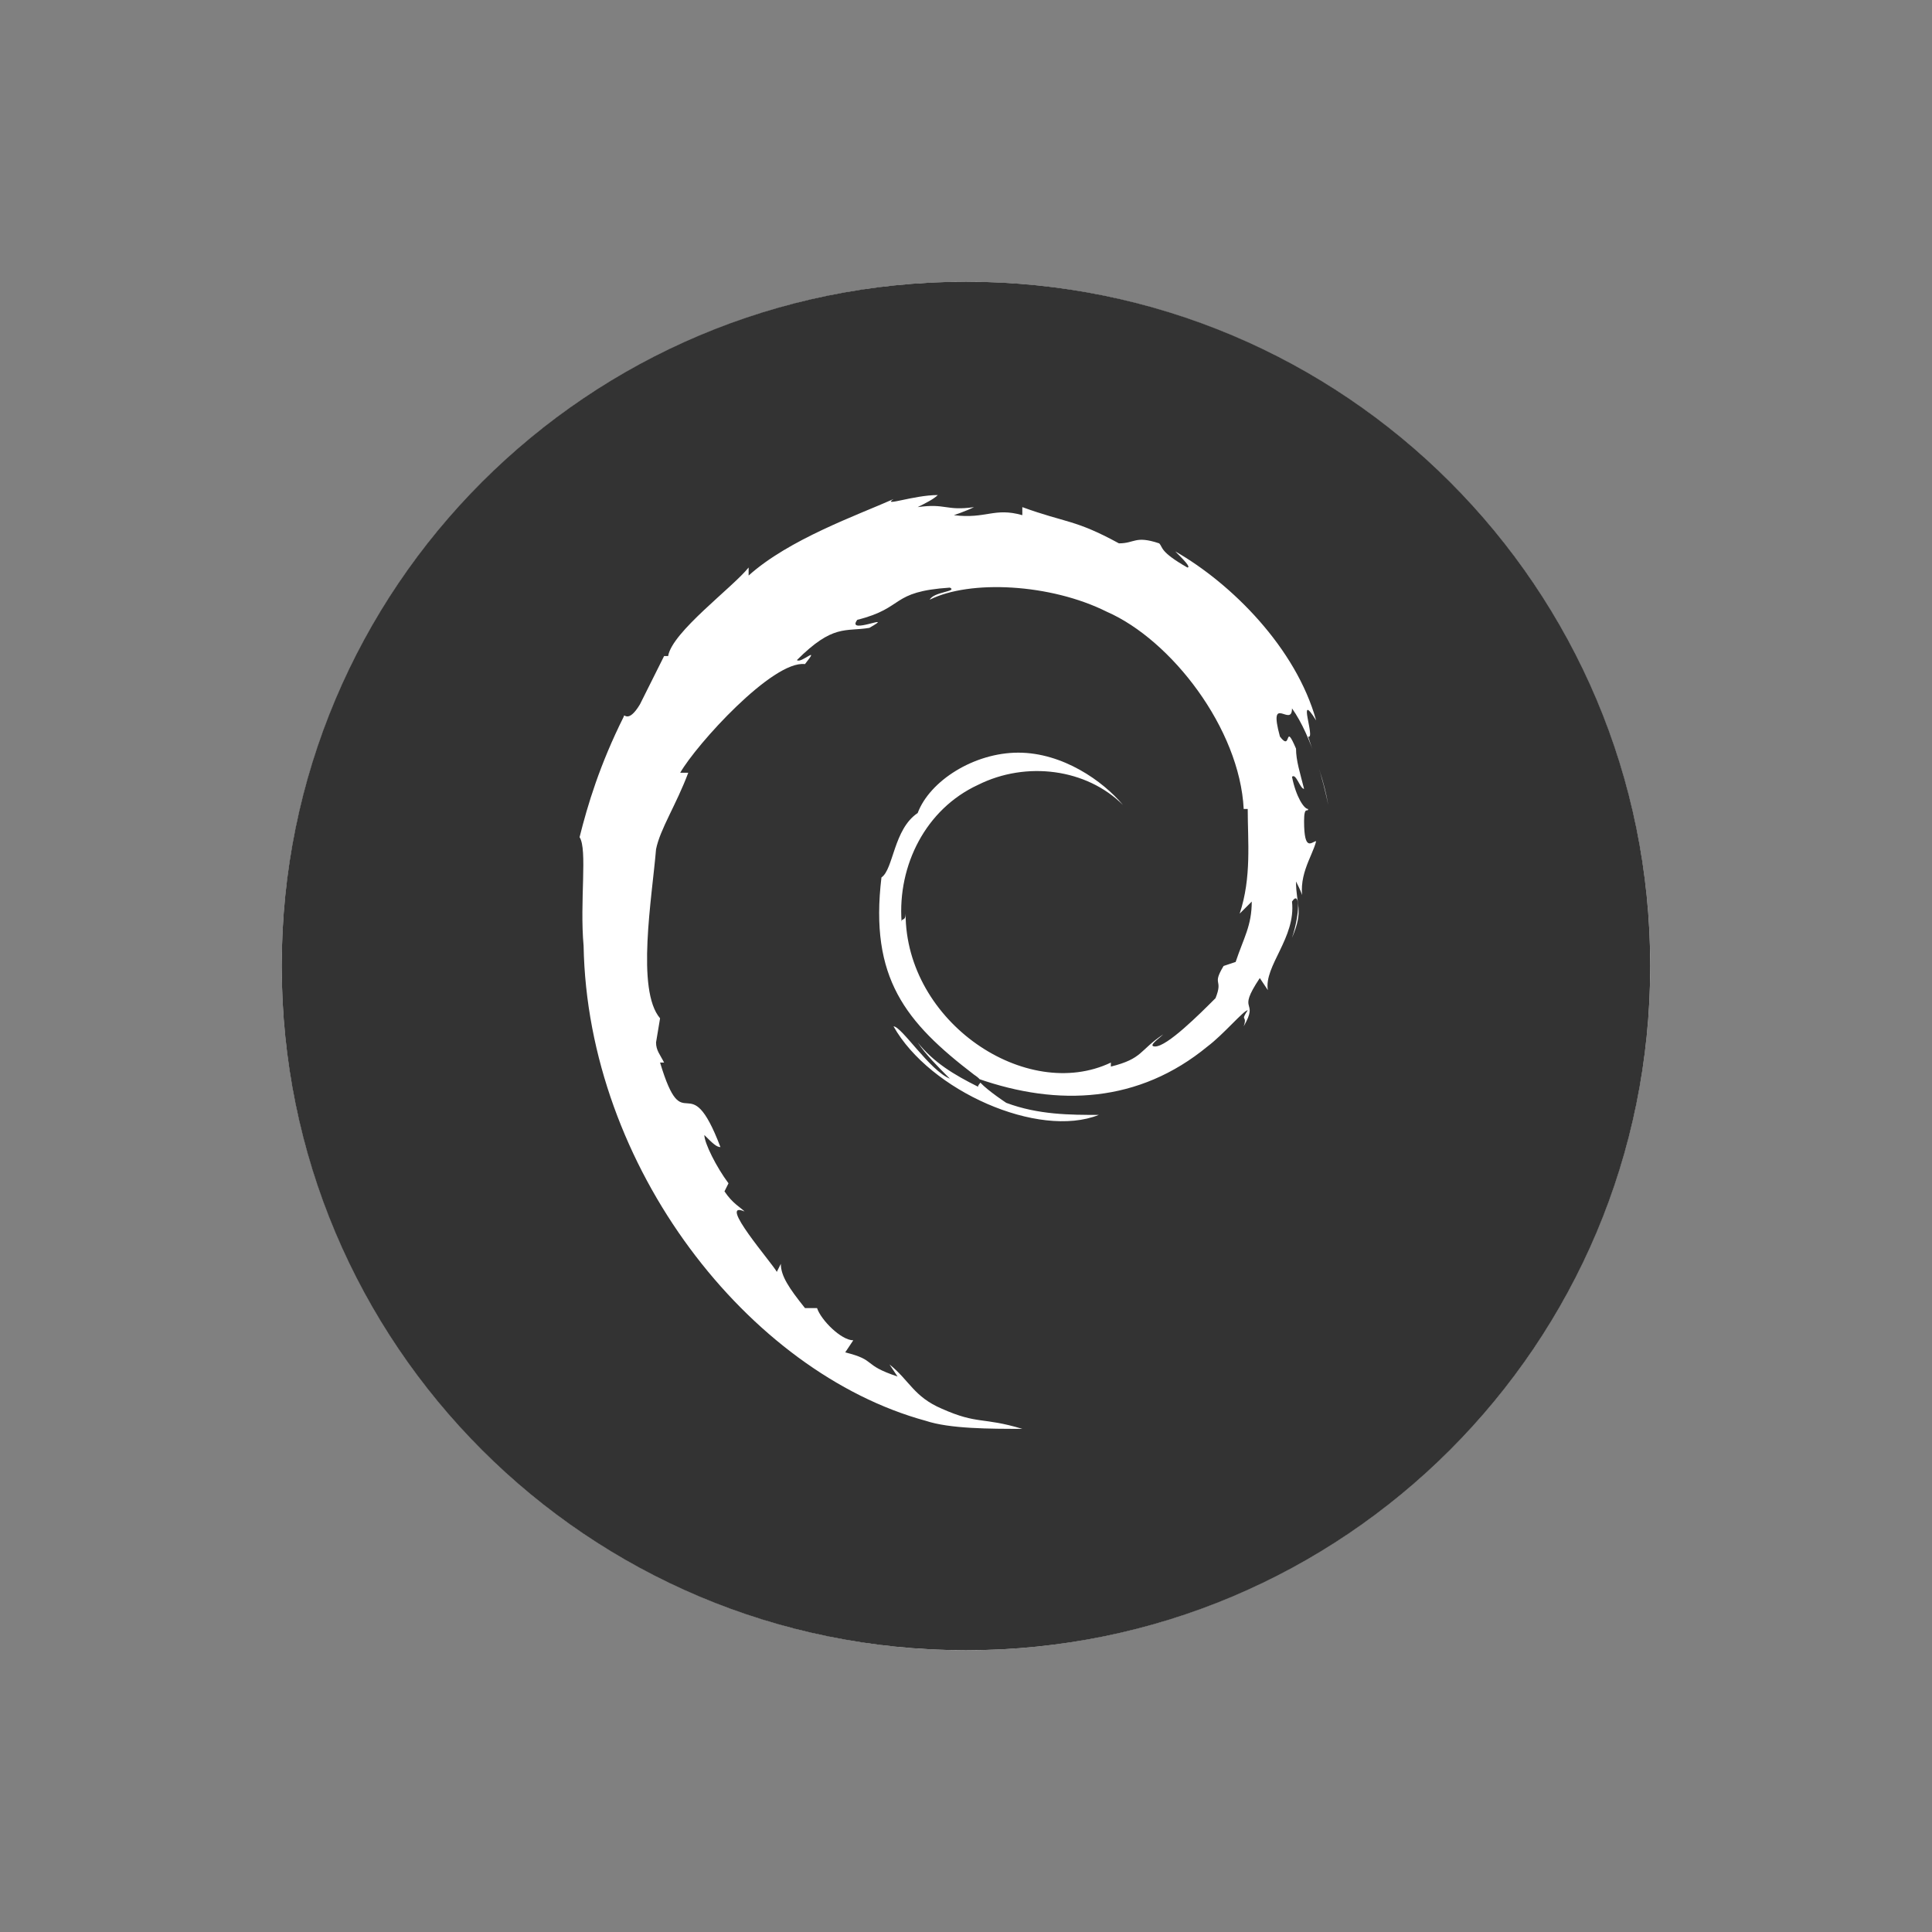 <svg xmlns="http://www.w3.org/2000/svg"
	 viewBox="0 0 768 768"
	 width="48"
	 height="48"
>
	<rect x="0" y="0" width="768" height="768" fill="#808080" stroke="none"/>
	<style type="text/css">
		.container{
			width: 50%;
			max-width: 300px;
			display: block;
			animation: 5s infinite both i-animation;
			animation-delay: 0.5s;
		}
		@keyframes i-animation {
			0% {transform: translateY(-48px);}
			50% {transform: translateY(48px);}
			100% {transform: translateY(-48px);}
		}
	</style>
	<g class="container">
		<circle fill="#FFFFFF" cx="384" cy="384" r="272"/>
		<path fill="#333333" d="M497.59,358.39c0,9.6-3.2,14.4-6.4,24l-4.8,1.6c-4.8,8,0,4.8-3.2,12.8c-6.4,6.4-19.2,19.2-24,19.2
			c-3.2,0,1.6-3.2,3.2-4.8c-9.6,6.4-8,9.6-20.8,12.8v-1.6c-33.6,16-81.6-16-81.6-59.2c0,3.2-1.6,1.6-1.6,3.2
			c-1.6-22.4,9.6-44.8,30.4-54.4c19.2-9.6,43.2-6.4,57.6,8c-8-9.6-24-20.8-41.6-20.8c-17.6,0-35.2,11.2-40,24
			c-9.6,6.4-9.6,22.4-14.4,25.6c-4.8,40,9.6,57.6,36.8,78.4c4.8,3.2,1.6,3.2,1.6,4.8c-9.6-4.8-17.6-9.6-24-17.6
			c3.2,4.8,8,9.6,12.8,14.4c-8-3.2-19.2-20.8-22.4-20.8c14.4,25.6,57.6,44.8,81.6,35.2c-11.2,0-24,0-36.8-4.8
			c-4.8-3.2-11.2-8-11.2-9.6c32,11.2,64,9.6,91.2-12.8c6.4-4.8,14.4-14.4,16-14.4c-3.2,4.8,0,1.6-1.6,6.4
			c6.4-11.2-3.2-4.8,6.4-19.2l3.2,4.8c-1.6-9.6,11.2-20.8,9.6-35.2c3.2-4.8,3.2,4.8,0,14.4c4.8-11.2,1.6-12.8,1.6-22.4
			c1.6,3.2,3.2,6.4,3.2,9.6c-3.2-11.2,3.2-19.2,4.8-25.6c-1.6,0-4.8,4.8-4.8-8c0-6.4,1.6-3.2,1.6-4.8c-1.6,0-4.8-4.8-6.4-12.8
			c1.6-1.6,3.2,4.8,4.8,4.8c-1.6-6.4-3.2-11.2-3.2-16c-4.8-11.2-1.6,1.6-6.4-4.8c-4.8-17.6,4.8-3.2,4.8-11.2
			c8,11.2,12.8,30.4,14.4,38.4c-1.6-9.6-4.8-17.6-8-27.2c3.2,1.6-4.8-19.2,3.2-6.4c-8-28.8-33.6-54.4-56-67.2
			c3.2,3.2,6.4,6.4,4.8,6.4c-11.2-6.4-9.6-8-11.2-9.6c-9.6-3.2-9.6,0-16,0c-17.6-9.6-20.8-8-38.4-14.4v3.2
			c-11.2-3.2-14.4,1.6-27.2,0c0,0,4.8-1.6,8-3.2c-11.2,1.6-11.2-1.6-22.4,0c3.2-1.6,6.4-3.2,8-4.8c-9.6,0-22.4,4.8-17.6,1.6
			c-14.4,6.4-41.6,16-57.6,30.4v-3.2c-6.4,8-30.4,25.6-32,35.2h-1.6c-3.2,6.4-6.4,12.8-9.6,19.2c-4.8,8-6.4,3.2-6.4,4.8
			c-9.6,19.2-14.4,35.2-17.6,48c3.2,4.8,0,25.6,1.6,43.2c1.6,88,65.6,169.6,136,188.8c9.6,3.2,25.6,3.2,38.4,3.2
			c-16-4.8-17.6-1.6-32-8c-11.2-4.8-12.8-11.2-20.8-17.6l3.2,4.8c-14.4-4.8-8-6.4-20.8-9.6l3.2-4.8c-4.8,0-12.8-8-14.4-12.8h-4.8
			c-6.4-8-9.6-12.8-9.6-17.6l-1.6,3.2c-1.6-3.2-24-28.8-12.8-24c-1.6-1.6-4.8-3.2-8-8l1.6-3.2c-4.8-6.4-9.6-16-9.6-19.2
			c3.2,3.2,4.8,4.8,6.4,4.8c-12.8-33.6-14.4-1.6-24-33.6h1.6c-1.6-3.2-3.2-4.8-3.2-8l1.6-9.6c-9.6-11.2-3.2-48-1.6-67.2
			c1.6-8,8-17.6,12.8-30.4h-3.2c6.4-11.2,36.8-44.8,49.6-43.2c6.4-8-1.6,0-3.2-1.6c14.4-14.4,19.2-11.2,28.8-12.8
			c11.2-6.4-9.6,3.2-4.8-3.2c19.2-4.8,12.8-11.2,36.8-12.8c3.2,1.6-6.4,1.6-8,4.8c16-8,48-6.4,70.4,4.8
			c25.6,11.2,52.8,46.4,54.4,78.4h1.6c0,12.8,1.6,27.2-3.2,41.6L497.59,358.39L497.59,358.39z M497.59,358.39L497.59,358.39
			L497.59,358.39L497.59,358.39L497.59,358.39z M383.99,111.99c150.4,0,272,121.6,272,272s-121.6,272-272,272s-272-121.6-272-272
			S233.59,111.99,383.99,111.99z"/>
	</g>
</svg>
